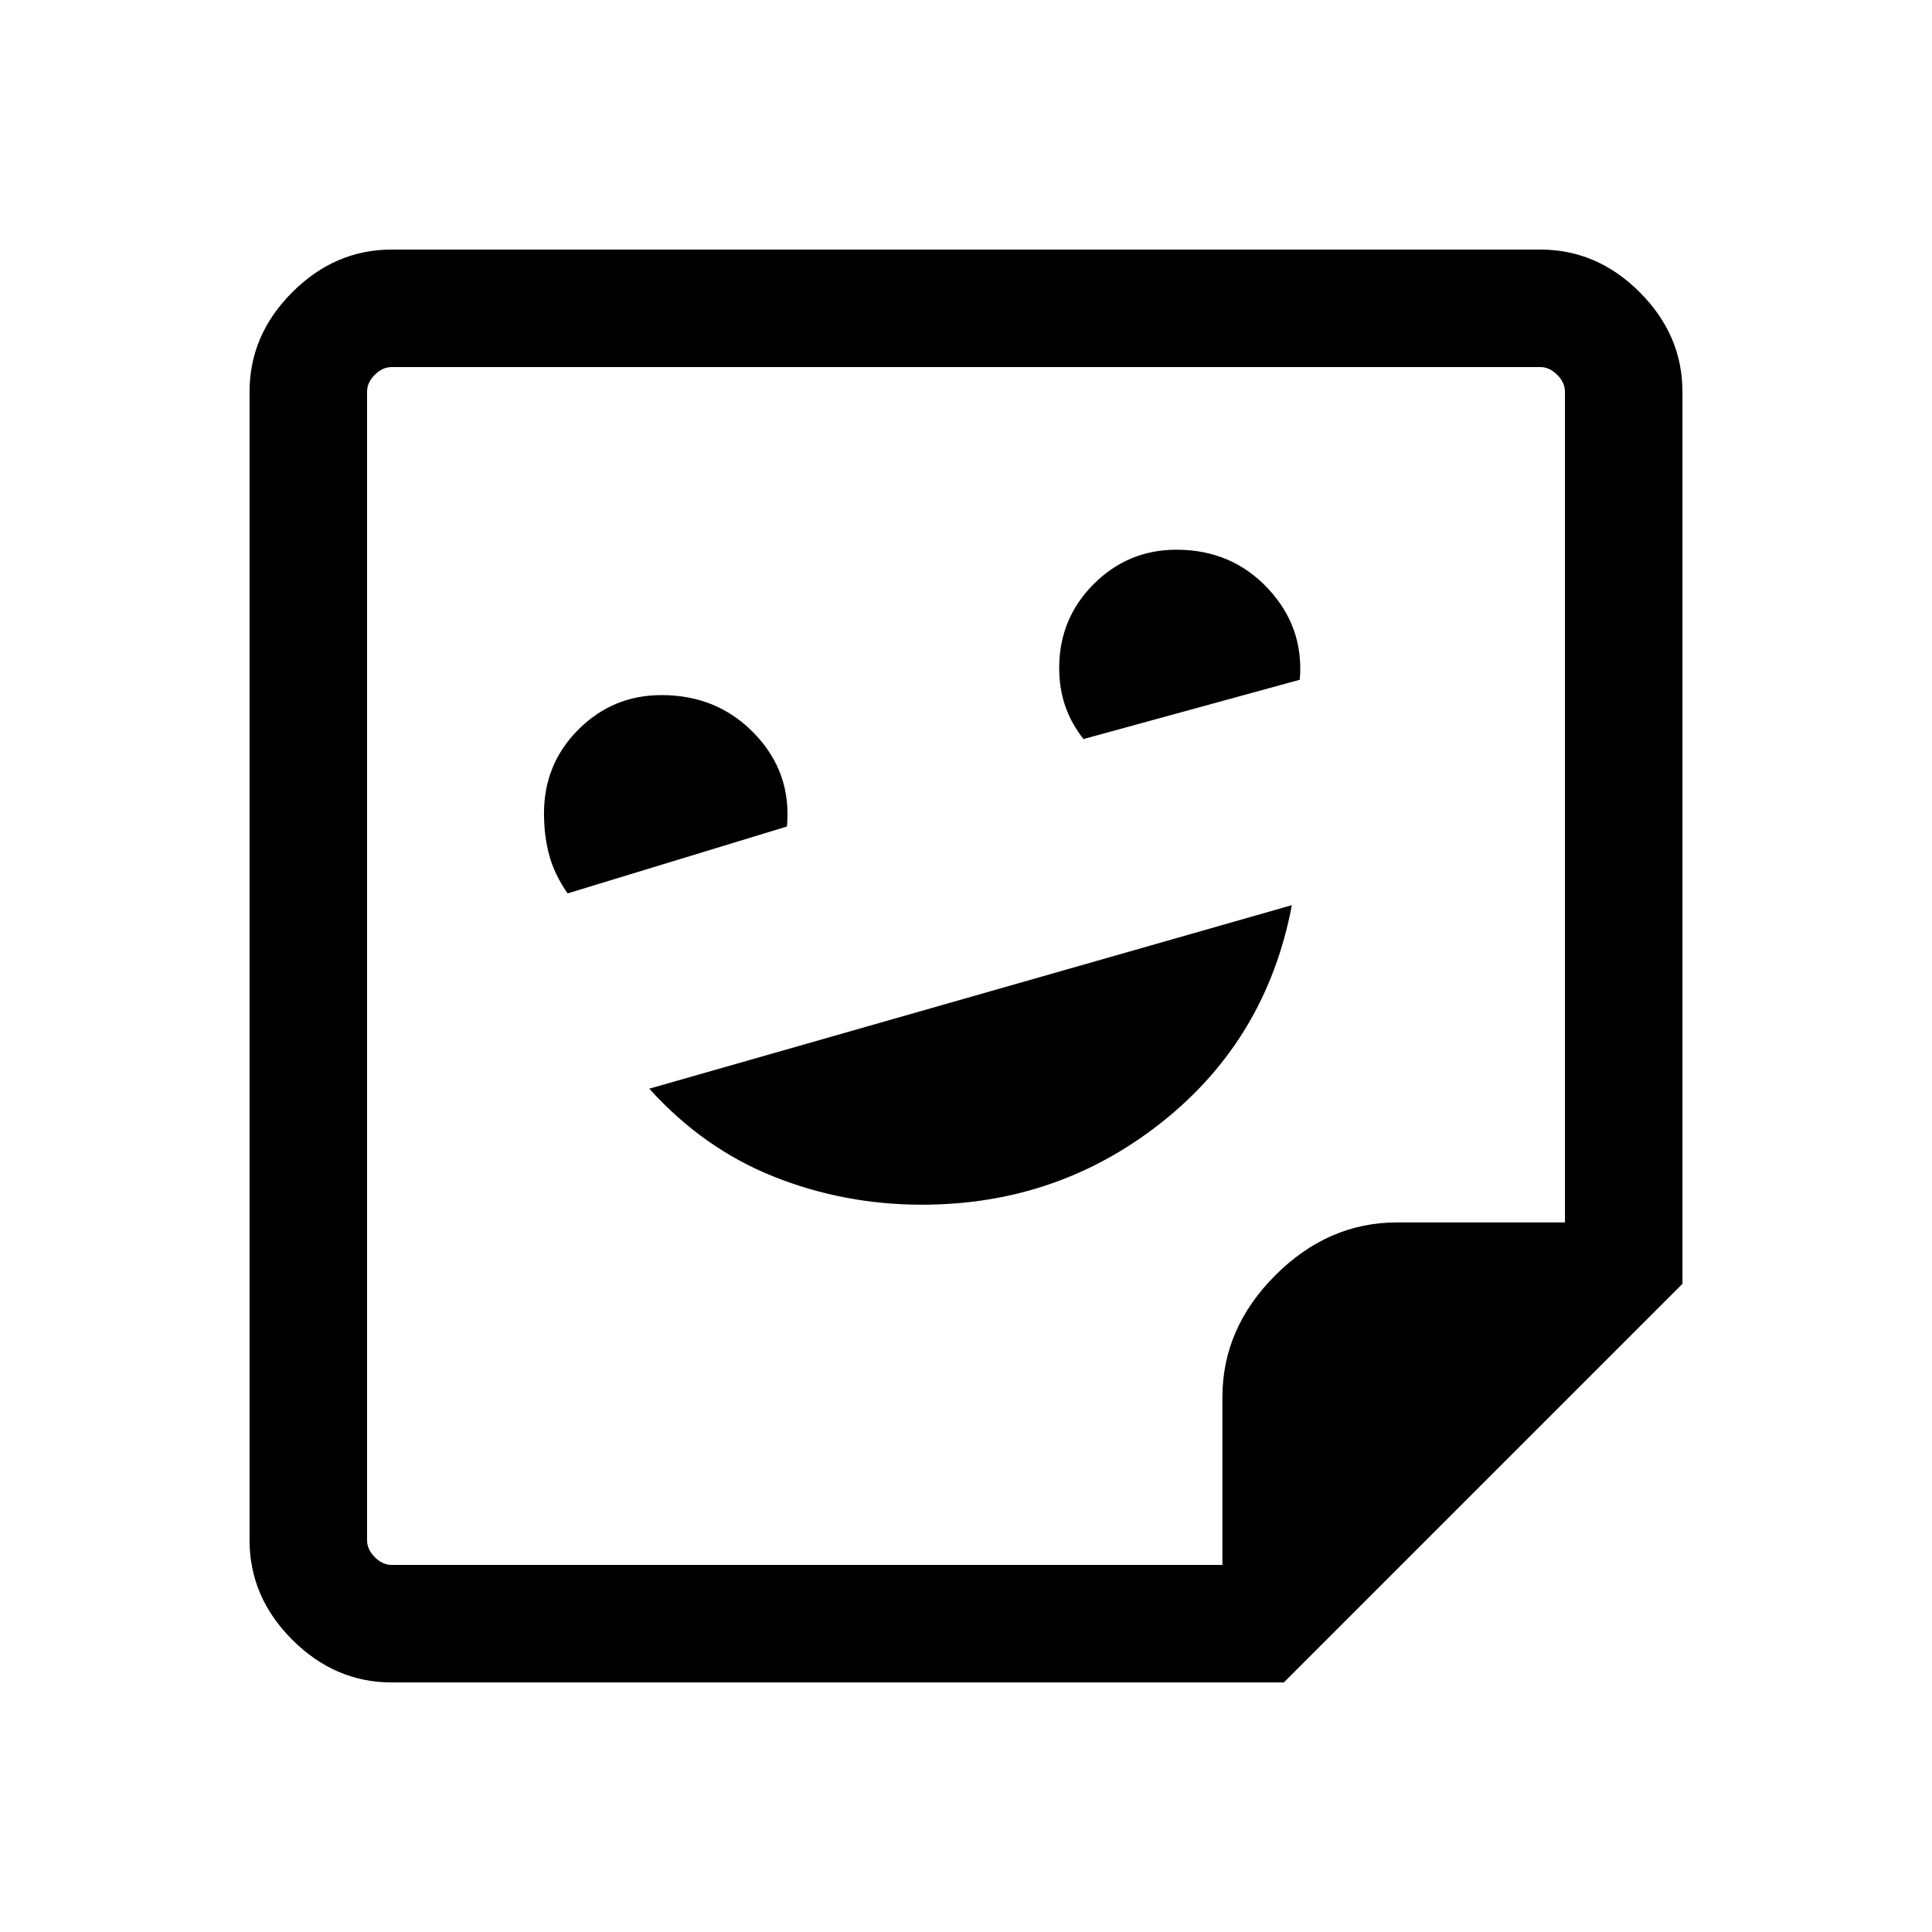 <svg xmlns="http://www.w3.org/2000/svg" height="48" viewBox="0 -960 960 960" width="48"><path d="M458.13-361.39q67.7 0 119.48-41.23 51.77-41.23 64.31-107.61l-319.3 91.19q26.84 29.73 61.84 43.69 35 13.96 73.67 13.96ZM282.04-516.08l108.99-33.24q2.43-26.76-16.03-46.03-18.46-19.26-46.24-19.26-24.25 0-41.35 17.11t-17.1 41.66q0 11.35 2.64 20.94 2.64 9.59 9.09 18.82Zm256.34-76.69 107.47-29.46q2.23-26.08-15.82-45.35-18.04-19.27-45.45-19.27-24.07 0-41.17 17.11t-17.1 41.67q0 10.23 3.03 18.98 3.03 8.74 9.04 16.32ZM637.92-124H194.69q-28.25 0-49.47-21.22T124-194.69v-570.62q0-28.25 21.22-49.47T194.69-836h570.62q28.25 0 49.47 21.22T836-765.31v443.23L637.92-124Zm-30.51-58.39v-83.32q0-34.31 26.28-60.6 26.29-26.28 60.6-26.28h83.32v-412.72q0-4.61-3.84-8.46-3.85-3.84-8.46-3.84H194.69q-4.61 0-8.46 3.84-3.84 3.85-3.84 8.46v570.62q0 4.61 3.84 8.46 3.85 3.84 8.46 3.84h412.72Zm.28 0Zm-425.3 0v-595.22 595.22Z"/></svg>